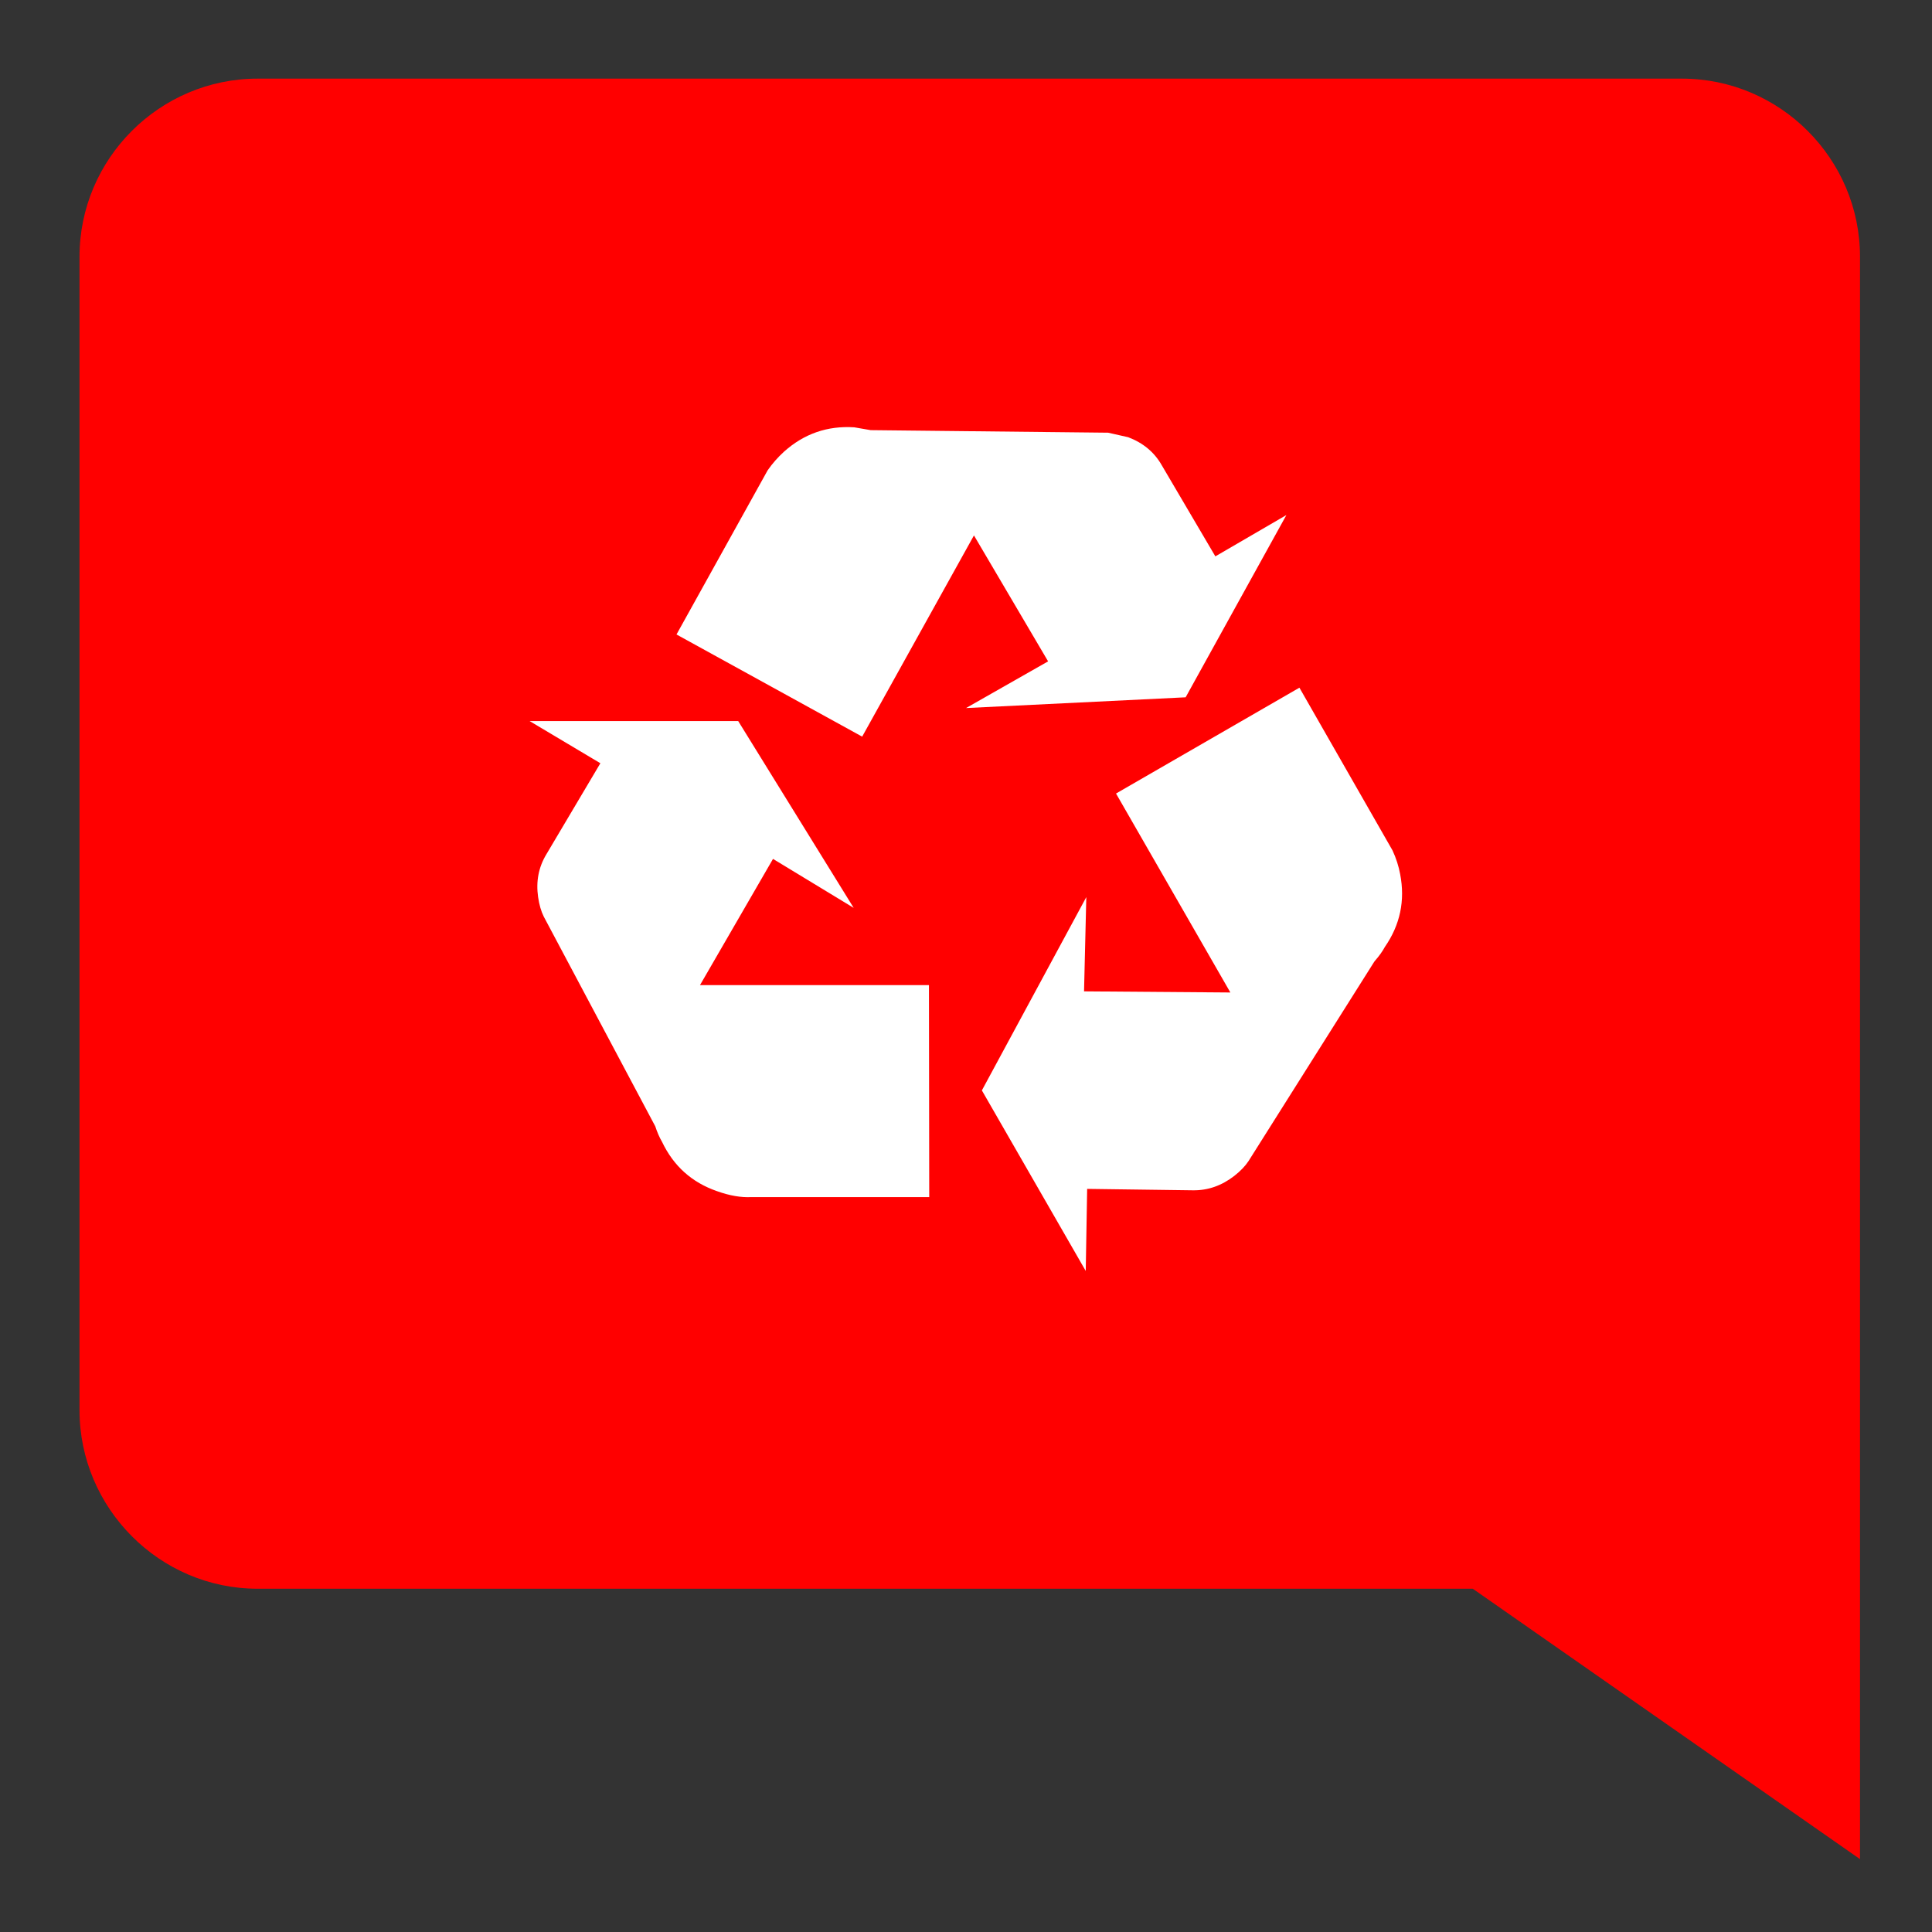 <?xml version="1.0" encoding="UTF-8" standalone="no"?>
<!-- Generator: Adobe Illustrator 16.0.0, SVG Export Plug-In . SVG Version: 6.00 Build 0)  -->

<svg
   version="1.1"
   id="Laag_1"
   x="0px"
   y="0px"
   width="128"
   height="128"
   viewBox="0 0 128 128"
   enable-background="new 0 0 550 400"
   xml:space="preserve"
   sodipodi:docname="original_light.svg"
   inkscape:version="1.1.2 (1:1.1+202202050852+0a00cf5339)"
   inkscape:export-filename="/home/afrm/Desktop/AnnotationsRestored/icons/icon16.png"
   inkscape:export-xdpi="12"
   inkscape:export-ydpi="12"
   xmlns:inkscape="http://www.inkscape.org/namespaces/inkscape"
   xmlns:sodipodi="http://sodipodi.sourceforge.net/DTD/sodipodi-0.dtd"
   xmlns:xlink="http://www.w3.org/1999/xlink"
   xmlns="http://www.w3.org/2000/svg"
   xmlns:svg="http://www.w3.org/2000/svg"><rect x="0" y="0" width="128" height="128" fill="#333333" stroke="none"/><defs
   id="defs9"><linearGradient
     id="linearGradient6971"
     inkscape:swatch="solid"><stop
       style="stop-color:#84e400;stop-opacity:1;"
       offset="0"
       id="stop6969" /></linearGradient><linearGradient
     id="linearGradient6905"
     inkscape:swatch="gradient"><stop
       style="stop-color:#84e400;stop-opacity:1;"
       offset="0"
       id="stop6901" /><stop
       style="stop-color:#ffffff;stop-opacity:0;"
       offset="1"
       id="stop6903" /></linearGradient><linearGradient
     inkscape:collect="always"
     xlink:href="#linearGradient6971"
     id="linearGradient6973"
     x1="183.379"
     y1="440.994"
     x2="337.516"
     y2="440.994"
     gradientUnits="userSpaceOnUse" /></defs><sodipodi:namedview
   id="namedview7"
   pagecolor="#ffffff"
   bordercolor="#999999"
   borderopacity="1"
   inkscape:pageshadow="0"
   inkscape:pageopacity="0"
   inkscape:pagecheckerboard="false"
   showgrid="false"
   inkscape:zoom="5.3810828"
   inkscape:cx="79.81665"
   inkscape:cy="50.547447"
   inkscape:window-width="2560"
   inkscape:window-height="1375"
   inkscape:window-x="0"
   inkscape:window-y="0"
   inkscape:window-maximized="1"
   inkscape:current-layer="Laag_1" />

<g
   style="overflow:hidden;opacity:1;fill:#ff0000;fill-opacity:1;stroke:none;stroke-width:22.089;stroke-miterlimit:4;stroke-dasharray:none;stroke-opacity:1"
   id="g838"
   transform="matrix(0.169,0,0,0.169,-33.602,-11.014)"><path
     d="M 858.2,96 H 299.8 C 261.4,96 230,127.4 230,165.8 V 618 c 0,38.4 31.4,70 69.8,70 H 776.2 L 928,794 V 165.8 C 928,127.4 896.6,96 858.2,96 Z"
     id="path828"
     style="fill:#ff0000;fill-opacity:1;stroke:none;stroke-width:22.089;stroke-miterlimit:4;stroke-dasharray:none;stroke-opacity:1" /></g><g
   id="g4"
   transform="matrix(0.375,0,0,0.375,-33.678,-113.765)"
   style="fill:#ffffff;fill-opacity:1">
	<path
   fill-rule="evenodd"
   clip-rule="evenodd"
   d="m 337.179,457.818 c 0.899,4.666 0,8.949 -2.7,12.85 -0.434,0.8 -1.017,1.616 -1.75,2.45 -0.066,0.066 -0.116,0.133 -0.15,0.2 l -22.2,35.2 c -0.567,0.867 -1.4,1.733 -2.5,2.601 -2.233,1.733 -4.667,2.583 -7.301,2.55 l -18.699,-0.251 -0.25,14.5 -18.35,-31.9 18.45,-34.149 -0.4,16.649 25.851,0.2 -20.201,-35.15 32.4,-18.7 16.449,28.75 c 0.634,1.366 1.085,2.767 1.351,4.2 z m -127.85,-42.35 16.1,-29 c 0.833,-1.2 1.8,-2.3 2.9,-3.3 3.533,-3.167 7.667,-4.6 12.4,-4.3 l 2.9,0.5 41.95,0.45 3.551,0.8 c 2.633,1 4.6,2.633 5.899,4.9 l 9.5,16.15 12.55,-7.3 -17.8,32.2 -38.8,1.9 14.5,-8.25 -13.1,-22.25 -19.75,35.55 z m -25.95,15.3 h 36.85 l 20.4,33 -14.25,-8.65 -12.9,22.3 h 40.45 l 0.05,37.45 h -31.4 c -1.833,0.1 -3.867,-0.25 -6.1,-1.05 -4.433,-1.534 -7.667,-4.434 -9.7,-8.7 -0.466,-0.8 -0.867,-1.717 -1.2,-2.75 l -19.7,-37.05 c -0.467,-0.934 -0.8,-2.084 -1,-3.45 -0.4,-2.767 0.083,-5.283 1.45,-7.55 l 9.55,-16.101 z"
   id="path2"
   style="fill:#ffffff;fill-opacity:1" />
</g></svg>
